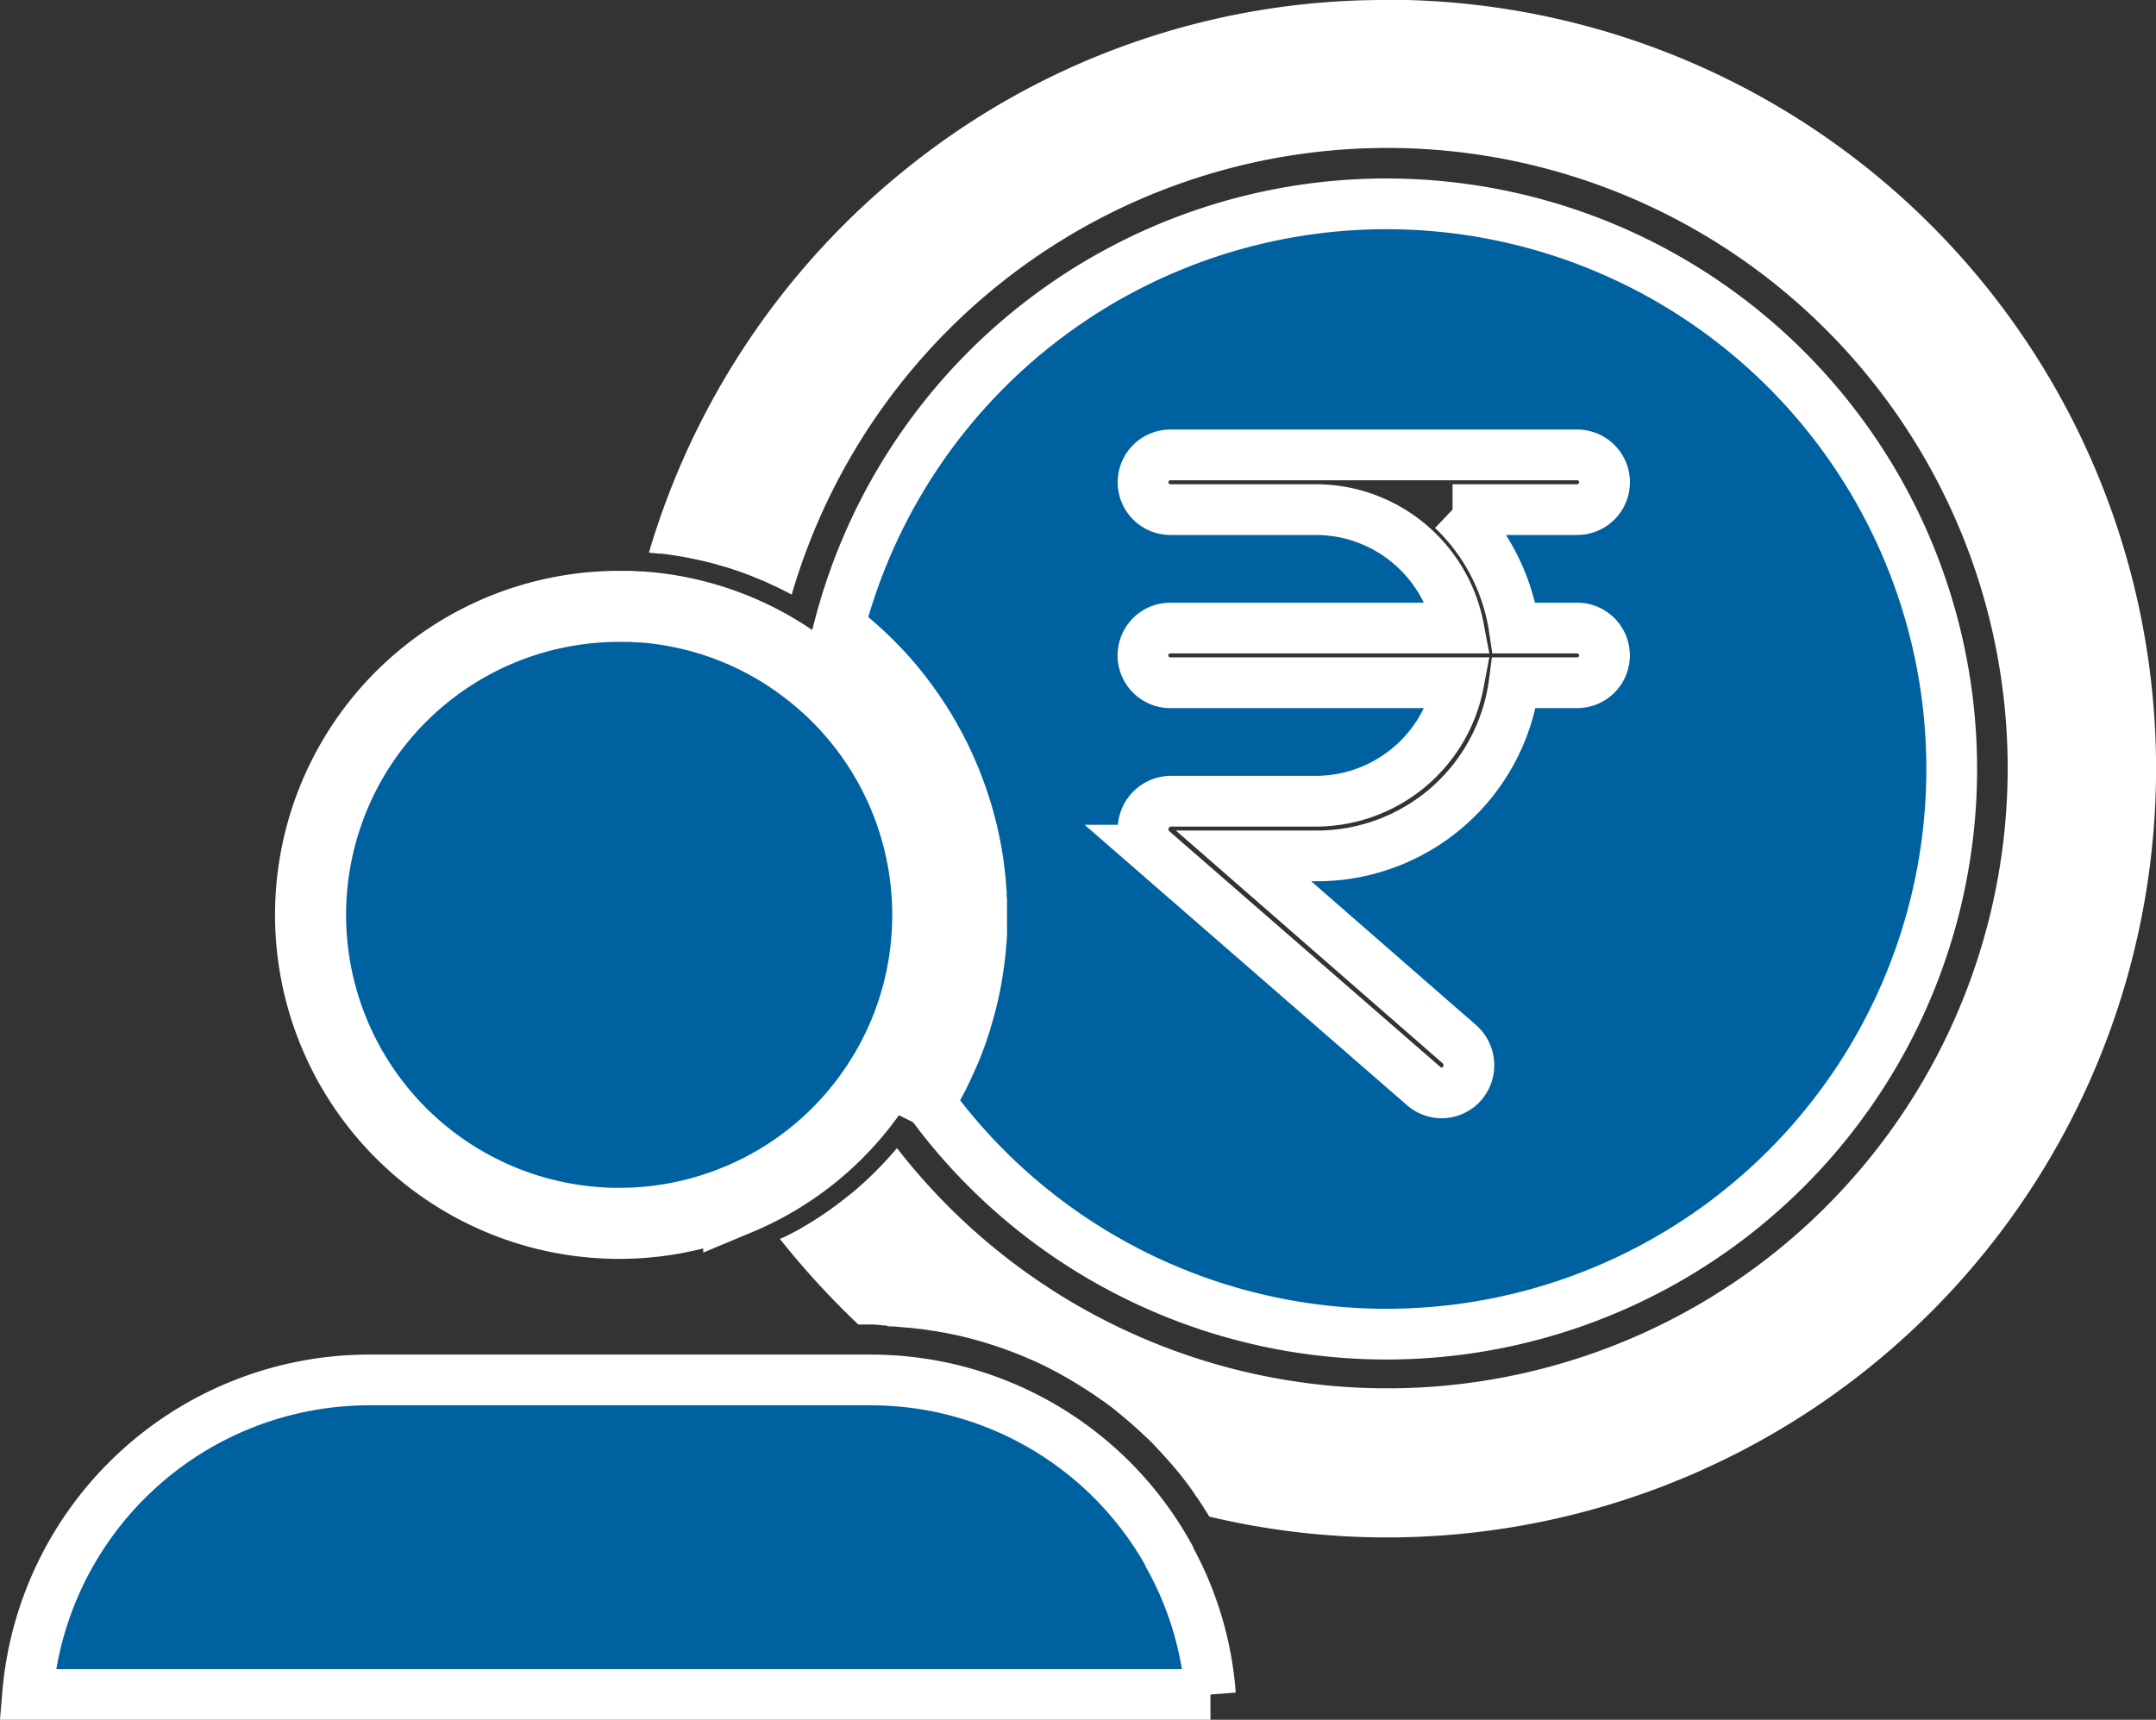 <svg xmlns="http://www.w3.org/2000/svg" width="42.486" height="33.899" viewBox="0 0 42.486 33.899">
  <rect x="0" y="0" width="42.486" height="33.899" fill="#333333" stroke="none"/>
  <g id="noun_earnings_3570477" transform="translate(-3.248 -70.164)">
    <path id="Path_2826" data-name="Path 2826" d="M94.362,204.357q-.076-.055-.153-.109a6.046,6.046,0,0,0-2.985-1.047H91.2c-.067,0-.135-.009-.2-.011l-.094,0-.141,0h-.081a6.081,6.081,0,1,0,2.232,11.773h0q.111-.042.219-.087a6.044,6.044,0,0,0,2.4-1.816q.147-.184.28-.381h0a6.044,6.044,0,0,0,1.027-2.952q.017-.227.017-.456a6.081,6.081,0,0,0-2.492-4.909Z" transform="translate(-75.329 -121.073)" fill="#0061a0" stroke="#fff" stroke-width="1.4"/>
    <path id="Path_2827" data-name="Path 2827" d="M203.6,129.208c0,.057-.005.115-.01.172,0,.033-.006.067-.009.1,0,.052-.009.1-.014.155,0,.035-.008.07-.012.105s-.012.1-.02.149-.011.072-.016.107-.016.1-.024.145-.013.072-.02.107-.019.1-.03.144-.016.071-.024.106-.023.1-.036.145-.017.068-.027.1c-.013.049-.028.1-.042.148-.01.032-.019.064-.029.1-.016.053-.034.1-.051.157-.009.028-.018.056-.028.084-.023.065-.047.129-.071.193l-.017.045q-.046.119-.1.236l-.027.06c-.025.057-.051.114-.078.171l-.042.085c-.023.048-.047.1-.072.143l-.05.093c-.024.044-.047.088-.072.131s-.037.064-.056.1l-.044.076a11.14,11.14,0,1,0-1.783-9.381l.027.021.077.061.09.072.076.064.086.074.075.066.084.076.073.069.081.078.071.071.078.08.069.072.076.083.066.074.073.085.063.075.072.089.06.075.071.094.055.074.071.1.051.071c.025.037.05.074.074.111l.042.063c.032.05.064.1.095.151l.016.026q.054.09.106.181l.031.057c.023.042.047.085.07.127l.037.072c.019.038.039.076.058.114l.037.079c.018.037.035.074.052.111l.037.083c.016.036.032.073.048.109l.035.086c.015.036.029.072.043.109l.033.088c.013.036.027.072.04.109l.031.09c.012.036.025.073.036.109l.029.091q.017.055.033.11l.026.092q.015.056.029.111t.024.093c.009.037.018.075.026.112s.014.062.021.094.016.076.023.114.012.062.018.094.013.077.02.116.01.062.015.094.011.079.016.118.008.062.012.093.009.081.013.122.007.06.009.09.007.086.01.128,0,.057.006.085c0,.048,0,.1.007.143,0,.024,0,.048,0,.071,0,.072,0,.144,0,.216s0,.172,0,.258C203.6,129.151,203.6,129.18,203.6,129.208Zm6.565-8.326h-2.846a.539.539,0,0,1,0-1.078h8.016a.539.539,0,1,1,0,1.078h-2.456a4.056,4.056,0,0,1,1.214,2.335h1.241a.539.539,0,1,1,0,1.078h-1.241a3.921,3.921,0,0,1-3.929,3.413H208.76l4.256,3.714a.554.554,0,0,1,.053.772.537.537,0,0,1-.76.051l-5.344-4.65a.553.553,0,0,1,.354-.965h2.846A2.868,2.868,0,0,0,213,124.295h-5.683a.539.539,0,0,1,0-1.078H213A2.87,2.87,0,0,0,210.165,120.882Z" transform="translate(-181.007 -40.673)" fill="#0061a0" stroke="#fff" stroke-width="1"/>
    <path id="Path_2828" data-name="Path 2828" d="M173.5,70.164a14.993,14.993,0,0,0-9.423,3.285,15.243,15.243,0,0,0-5.123,7.609l.178.017.048,0q.126.014.25.033l.07.011.178.03.091.018.157.033.1.022.152.038.095.025.154.045.088.026c.058.018.116.038.174.057l.064.022q.118.042.235.088l.046.019c.062.025.124.051.186.077l.081.036.148.068.088.043.138.07.089.047.005,0a12.225,12.225,0,1,1,2.075,10.913l-.019.02-.063.073c-.037.043-.075.085-.114.127l-.059.064q-.073.078-.148.153l-.03.031q-.091.09-.184.177l-.054.048c-.045.041-.091.082-.137.122l-.071.06-.127.1-.076.06-.132.1-.074.054c-.051.037-.1.073-.155.108l-.054.037q-.106.071-.214.137l-.051.03c-.056.034-.112.067-.169.1l-.079.043c-.049.027-.1.051-.147.077-.029.015-.058.026-.087.041s-.043.015-.065.026a16.245,16.245,0,0,0,1.546,1.688h.272c.086,0,.172.017.258.019.029,0,.057.018.086.019.057,0,.114,0,.171.009l.1.008.153.013.108.012.145.017.112.017.14.021.112.02.137.025.113.024.134.03.112.028.132.034.112.032.13.038.111.035.128.042.11.039.126.046.109.042.124.05.108.046.122.053.107.049.12.057.1.053.118.061.1.056.116.065.1.059.114.069.1.063.111.072.1.066.109.076.1.069.107.079.093.072.1.083.091.075.1.086.089.078.1.09.086.081.1.093.084.084.093.1.081.086.09.1.078.089.087.1.076.091.084.107.072.093.081.11c.023.032.046.063.069.1s.052.076.078.114l.066.1c.026.039.05.079.075.118s.042.065.062.1l.015.024a15.155,15.155,0,1,0,3.5-29.9Z" transform="translate(-142.919)" fill="#fff"/>
    <path id="Path_2829" data-name="Path 2829" d="M45.112,376.457c-.005-.008-.01-.031-.014-.039A6.717,6.717,0,0,0,39.269,373H29.3a6.759,6.759,0,0,0-6.67,6.2h23.31A6.605,6.605,0,0,0,45.112,376.457Z" transform="translate(-18.839 -275.635)" fill="#0061a0" stroke="#fff" stroke-width="1"/>
  </g>
</svg>
